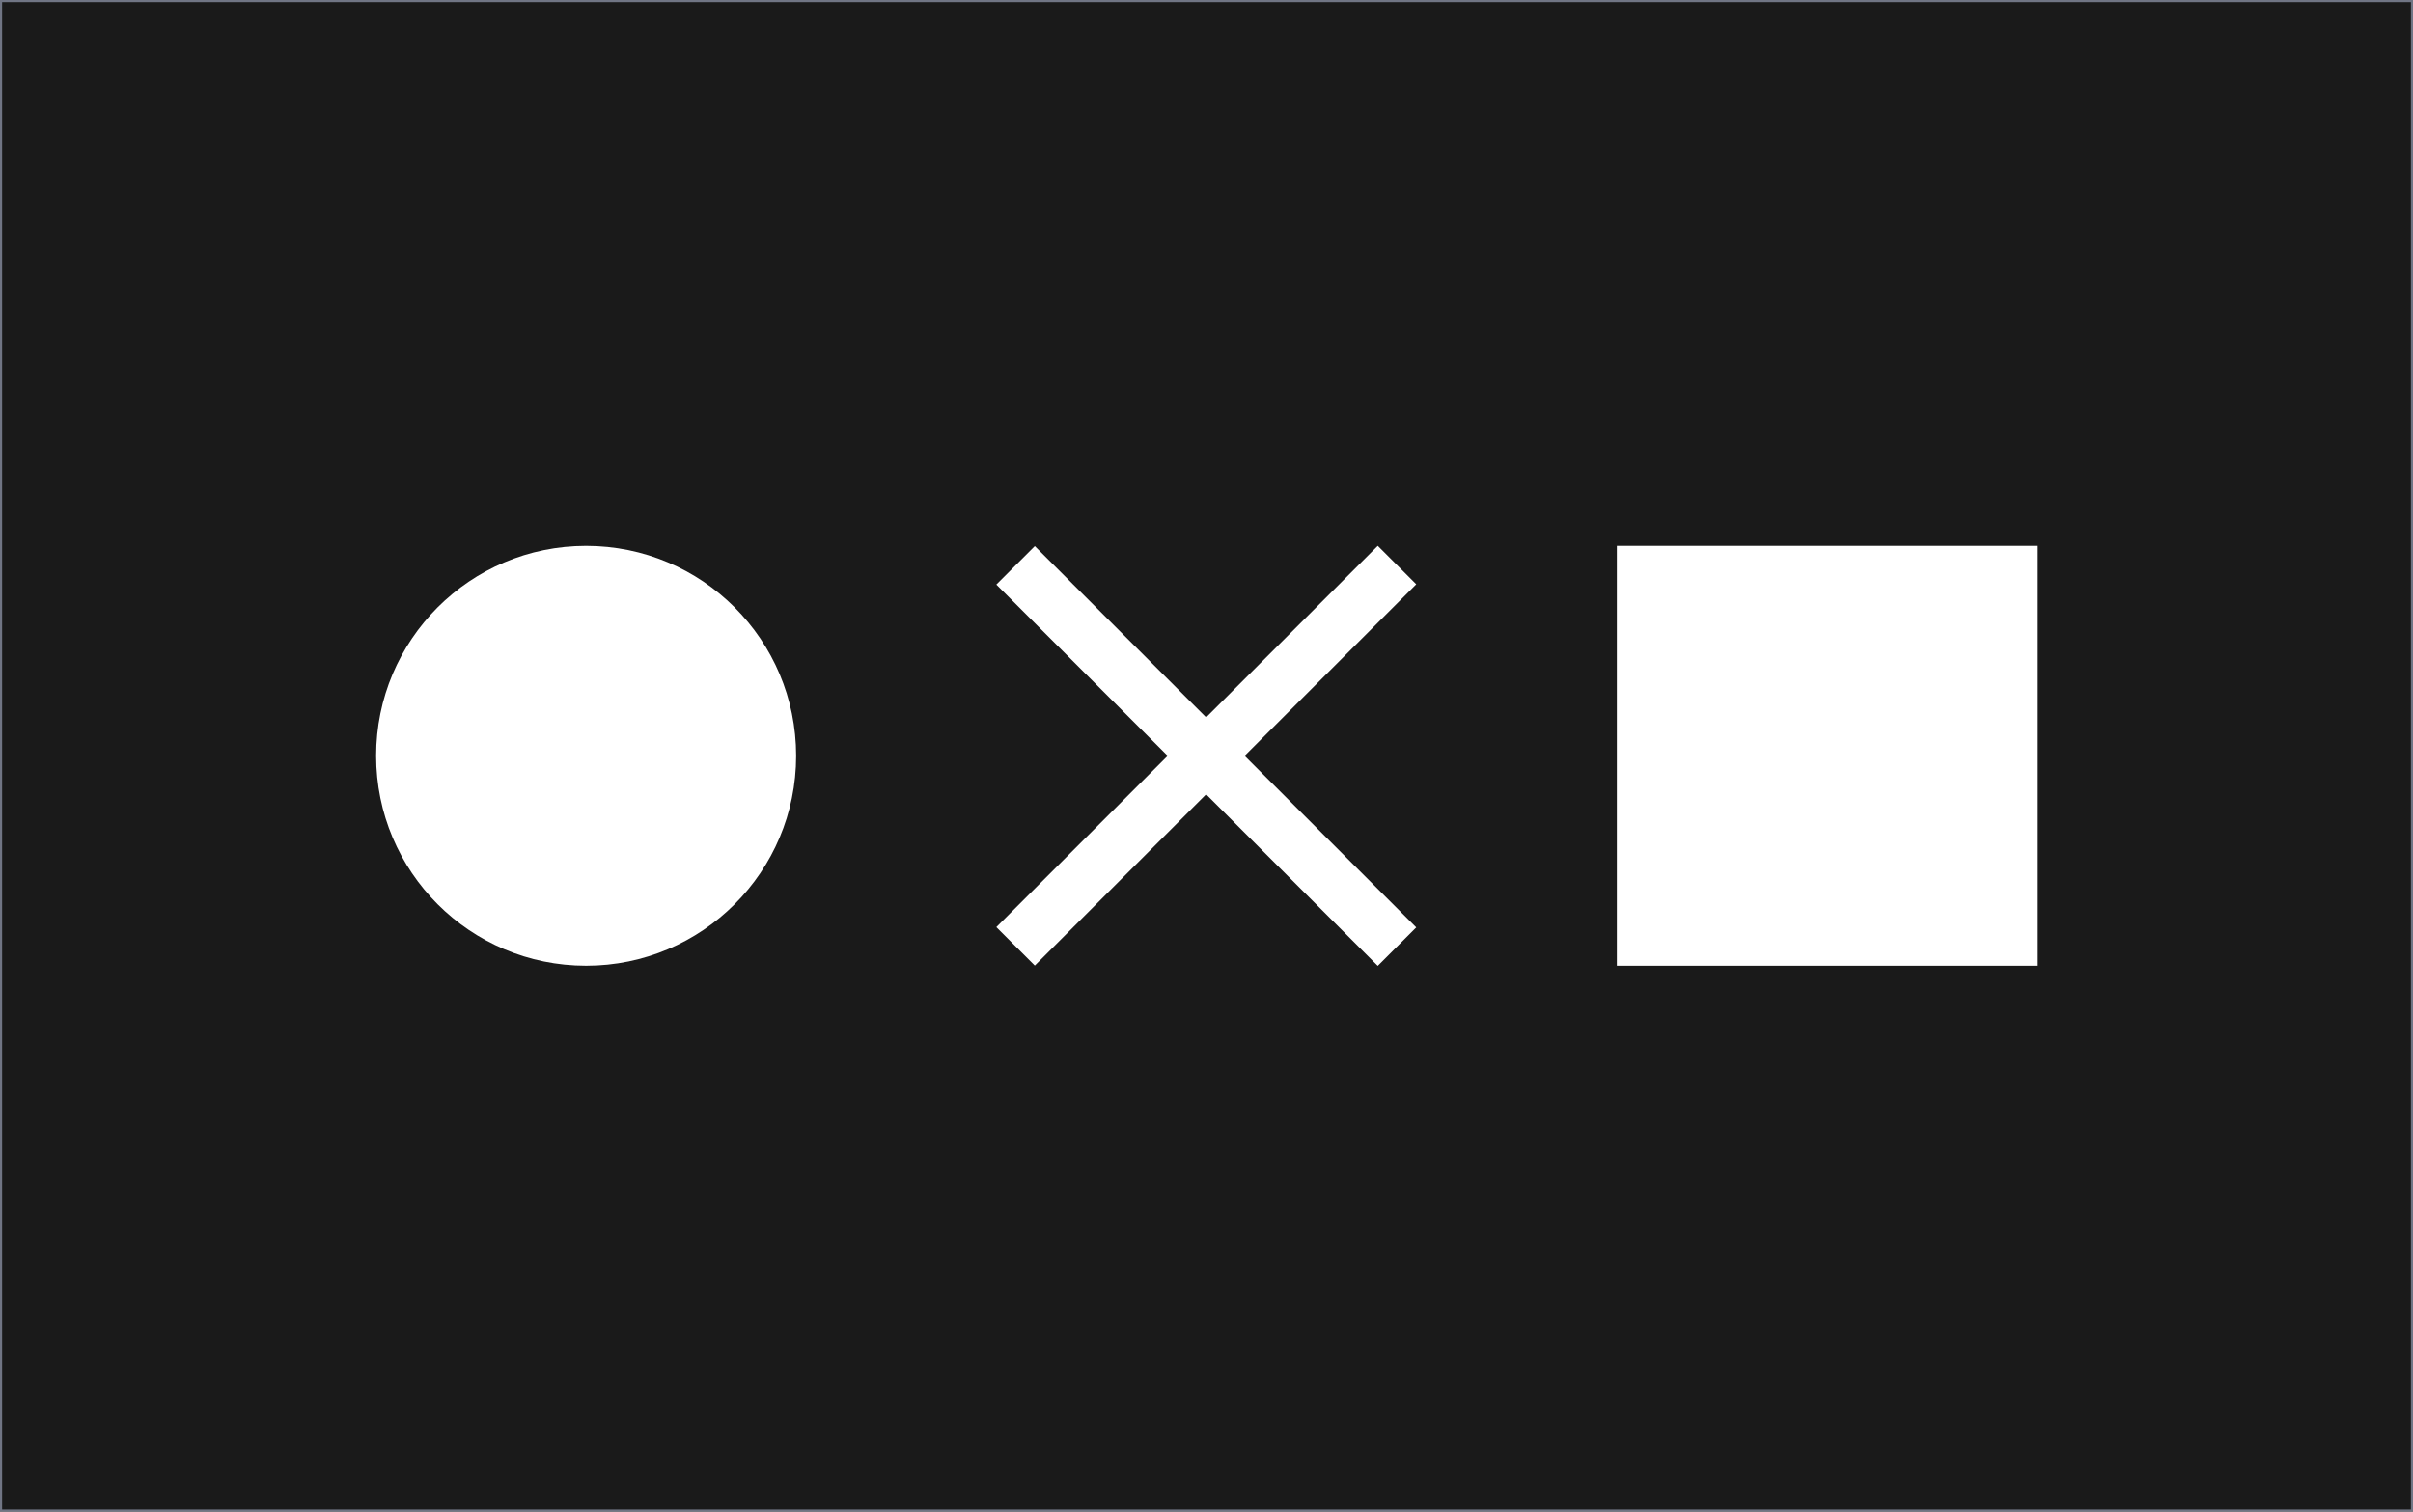 <?xml version="1.0" encoding="utf-8"?>
<!-- Generator: Adobe Illustrator 22.1.0, SVG Export Plug-In . SVG Version: 6.00 Build 0)  -->
<svg version="1.1" id="Layer_1" xmlns="http://www.w3.org/2000/svg" xmlns:xlink="http://www.w3.org/1999/xlink" x="0px" y="0px"
	 viewBox="0 0 1149 720" style="enable-background:new 0 0 1149 720;" xml:space="preserve">
<rect x="0" y="0" width="1149" height="720" fill="#333333" stroke="none"/>
<style type="text/css">
	.st0{fill:#B8E2FF;}
	.st1{fill:#F2F2F2;}
	.st2{opacity:0.9;}
	.st3{fill:#274174;}
	.st4{fill:#DDF3FF;}
	.st5{fill:#5499DA;}
	.st6{fill:none;stroke:#B1B4BD;stroke-width:0.75;stroke-miterlimit:10;}
	.st7{fill:none;stroke:#B1B4BD;stroke-width:0.75;stroke-miterlimit:10;stroke-dasharray:3.007,3.007;}
	.st8{fill:#D0D1D7;}
	.st9{fill:none;stroke:#D0D1D7;stroke-miterlimit:10;}
	.st10{opacity:0.35;}
	.st11{opacity:0.15;clip-path:url(#SVGID_2_);}
	.st12{opacity:0.15;}
	.st13{clip-path:url(#SVGID_4_);}
	.st14{fill:#DCDCE1;}
	.st15{fill:none;stroke:#CBCBCA;stroke-miterlimit:10;}
	.st16{fill:#D0D1D7;stroke:#FFFFFF;stroke-miterlimit:10;}
	.st17{fill:none;stroke:#FFFFFF;stroke-width:2;stroke-linecap:round;stroke-miterlimit:10;}
	.st18{fill:#FFFFFF;}
	.st19{fill:#FFFFFF;stroke:#D0D1D7;stroke-width:2;stroke-miterlimit:10;}
	.st20{fill:#D0D1D7;stroke:#FFFFFF;stroke-width:2;stroke-miterlimit:10;}
	.st21{fill:none;stroke:#FFFFFF;stroke-width:3;stroke-linecap:round;stroke-miterlimit:10;}
	.st22{fill:#707584;}
	.st23{opacity:0.2;}
	.st24{fill:none;stroke:#707584;stroke-linecap:round;stroke-miterlimit:10;}
	.st25{fill:none;stroke:#707584;stroke-linecap:round;stroke-linejoin:round;stroke-miterlimit:10;}
	.st26{fill:none;stroke:#256AAA;stroke-miterlimit:10;}
	.st27{fill:none;stroke:#256AAA;stroke-linecap:round;stroke-linejoin:round;stroke-miterlimit:10;}
	.st28{fill:none;stroke:#707584;stroke-miterlimit:10;}
	.st29{fill:#E3EFFC;stroke:#707584;stroke-miterlimit:10;}
	.st30{fill:none;stroke:#274174;stroke-miterlimit:10;}
	.st31{fill:#256AAA;}
	.st32{fill:none;stroke:#256AAA;stroke-linecap:round;stroke-miterlimit:10;}
	.st33{fill:none;stroke:#274174;stroke-linecap:round;stroke-miterlimit:10;}
	.st34{fill:none;stroke:#256AAA;stroke-width:2;stroke-linecap:round;stroke-miterlimit:10;}
	.st35{fill:none;stroke:#D0D1D7;stroke-linecap:round;stroke-linejoin:round;stroke-miterlimit:10;}
	.st36{fill:none;stroke:#FFFFFF;stroke-miterlimit:10;}
	.st37{fill:#FFFFFF;stroke:#D0D1D7;stroke-width:4;stroke-miterlimit:10;}
	.st38{fill:none;stroke:#D0D1D7;stroke-width:4;stroke-miterlimit:10;}
	.st39{fill:none;stroke:#D0D1D7;stroke-width:2;stroke-miterlimit:10;}
	.st40{fill:none;stroke:#FFFFFF;stroke-width:4;stroke-miterlimit:10;}
	.st41{fill-rule:evenodd;clip-rule:evenodd;fill:none;stroke:#707584;stroke-linecap:round;stroke-miterlimit:10;}
	.st42{fill:#89664C;}
	.st43{fill:#FFDD67;}
	.st44{fill:#D3976E;}
	.st45{fill:#FED0AC;}
	.st46{fill:#3E4347;}
	.st47{fill:#664E27;}
	.st48{fill:none;stroke:#D0D1D7;stroke-width:6;stroke-miterlimit:10;}
	.st49{fill:#D4D9E3;}
	.st50{fill:#F37120;}
	.st51{fill:#FDE3D2;}
	.st52{fill:#B1B4BD;}
	.st53{fill:#EFF0F2;}
	.st54{fill:none;stroke:#F37120;stroke-width:0.75;stroke-miterlimit:10;}
	.st55{fill:#1A1A1A;}
	.st56{opacity:0.9;fill:none;stroke:#F37120;stroke-miterlimit:10;}
	.st57{opacity:0.9;fill:#F37120;}
	.st58{fill:none;stroke:#F37120;stroke-miterlimit:10;}
	.st59{fill:#F8AA79;}
	.st60{fill:#6B3200;}
	.st61{fill:#F37120;stroke:#FDE3D2;stroke-miterlimit:10;}
	.st62{clip-path:url(#SVGID_6_);}
	.st63{fill:none;stroke:#FDE3D2;stroke-width:2;stroke-miterlimit:10;}
	.st64{fill:none;stroke:#FDE3D2;stroke-width:2;stroke-miterlimit:10;stroke-dasharray:5.038,5.038;}
	.st65{opacity:0.9;fill:none;stroke:#7AC3FA;stroke-miterlimit:10;}
	.st66{fill:#7AC3FA;}
	.st67{fill:none;stroke:#7AC3FA;stroke-miterlimit:10;}
	.st68{fill:none;stroke:#FFFFFF;stroke-width:2;stroke-linecap:round;stroke-linejoin:round;stroke-miterlimit:10;}
	.st69{fill:#021C50;}
	.st70{fill:#8E929F;}
</style>
<g>
	<rect x="0.5" y="0.5" class="st55" width="1148" height="719"/>
	<g>
		<path class="st22" d="M1148,1v718H1V1H1148 M1149,0H0v720h1149V0L1149,0z"/>
	</g>
</g>
<g>
	<g>
		<g>
			
				<rect x="446.1" y="347" transform="matrix(0.707 -0.707 0.707 0.707 -86.291 511.674)" class="st18" width="256.9" height="25.9"/>
		</g>
		<g>
			
				<rect x="561.5" y="231.6" transform="matrix(0.707 -0.707 0.707 0.707 -86.291 511.674)" class="st18" width="25.9" height="256.9"/>
		</g>
	</g>
	<rect x="769.9" y="260" class="st18" width="200" height="200"/>
	<circle class="st18" cx="279.1" cy="360" r="100"/>
</g>
</svg>
